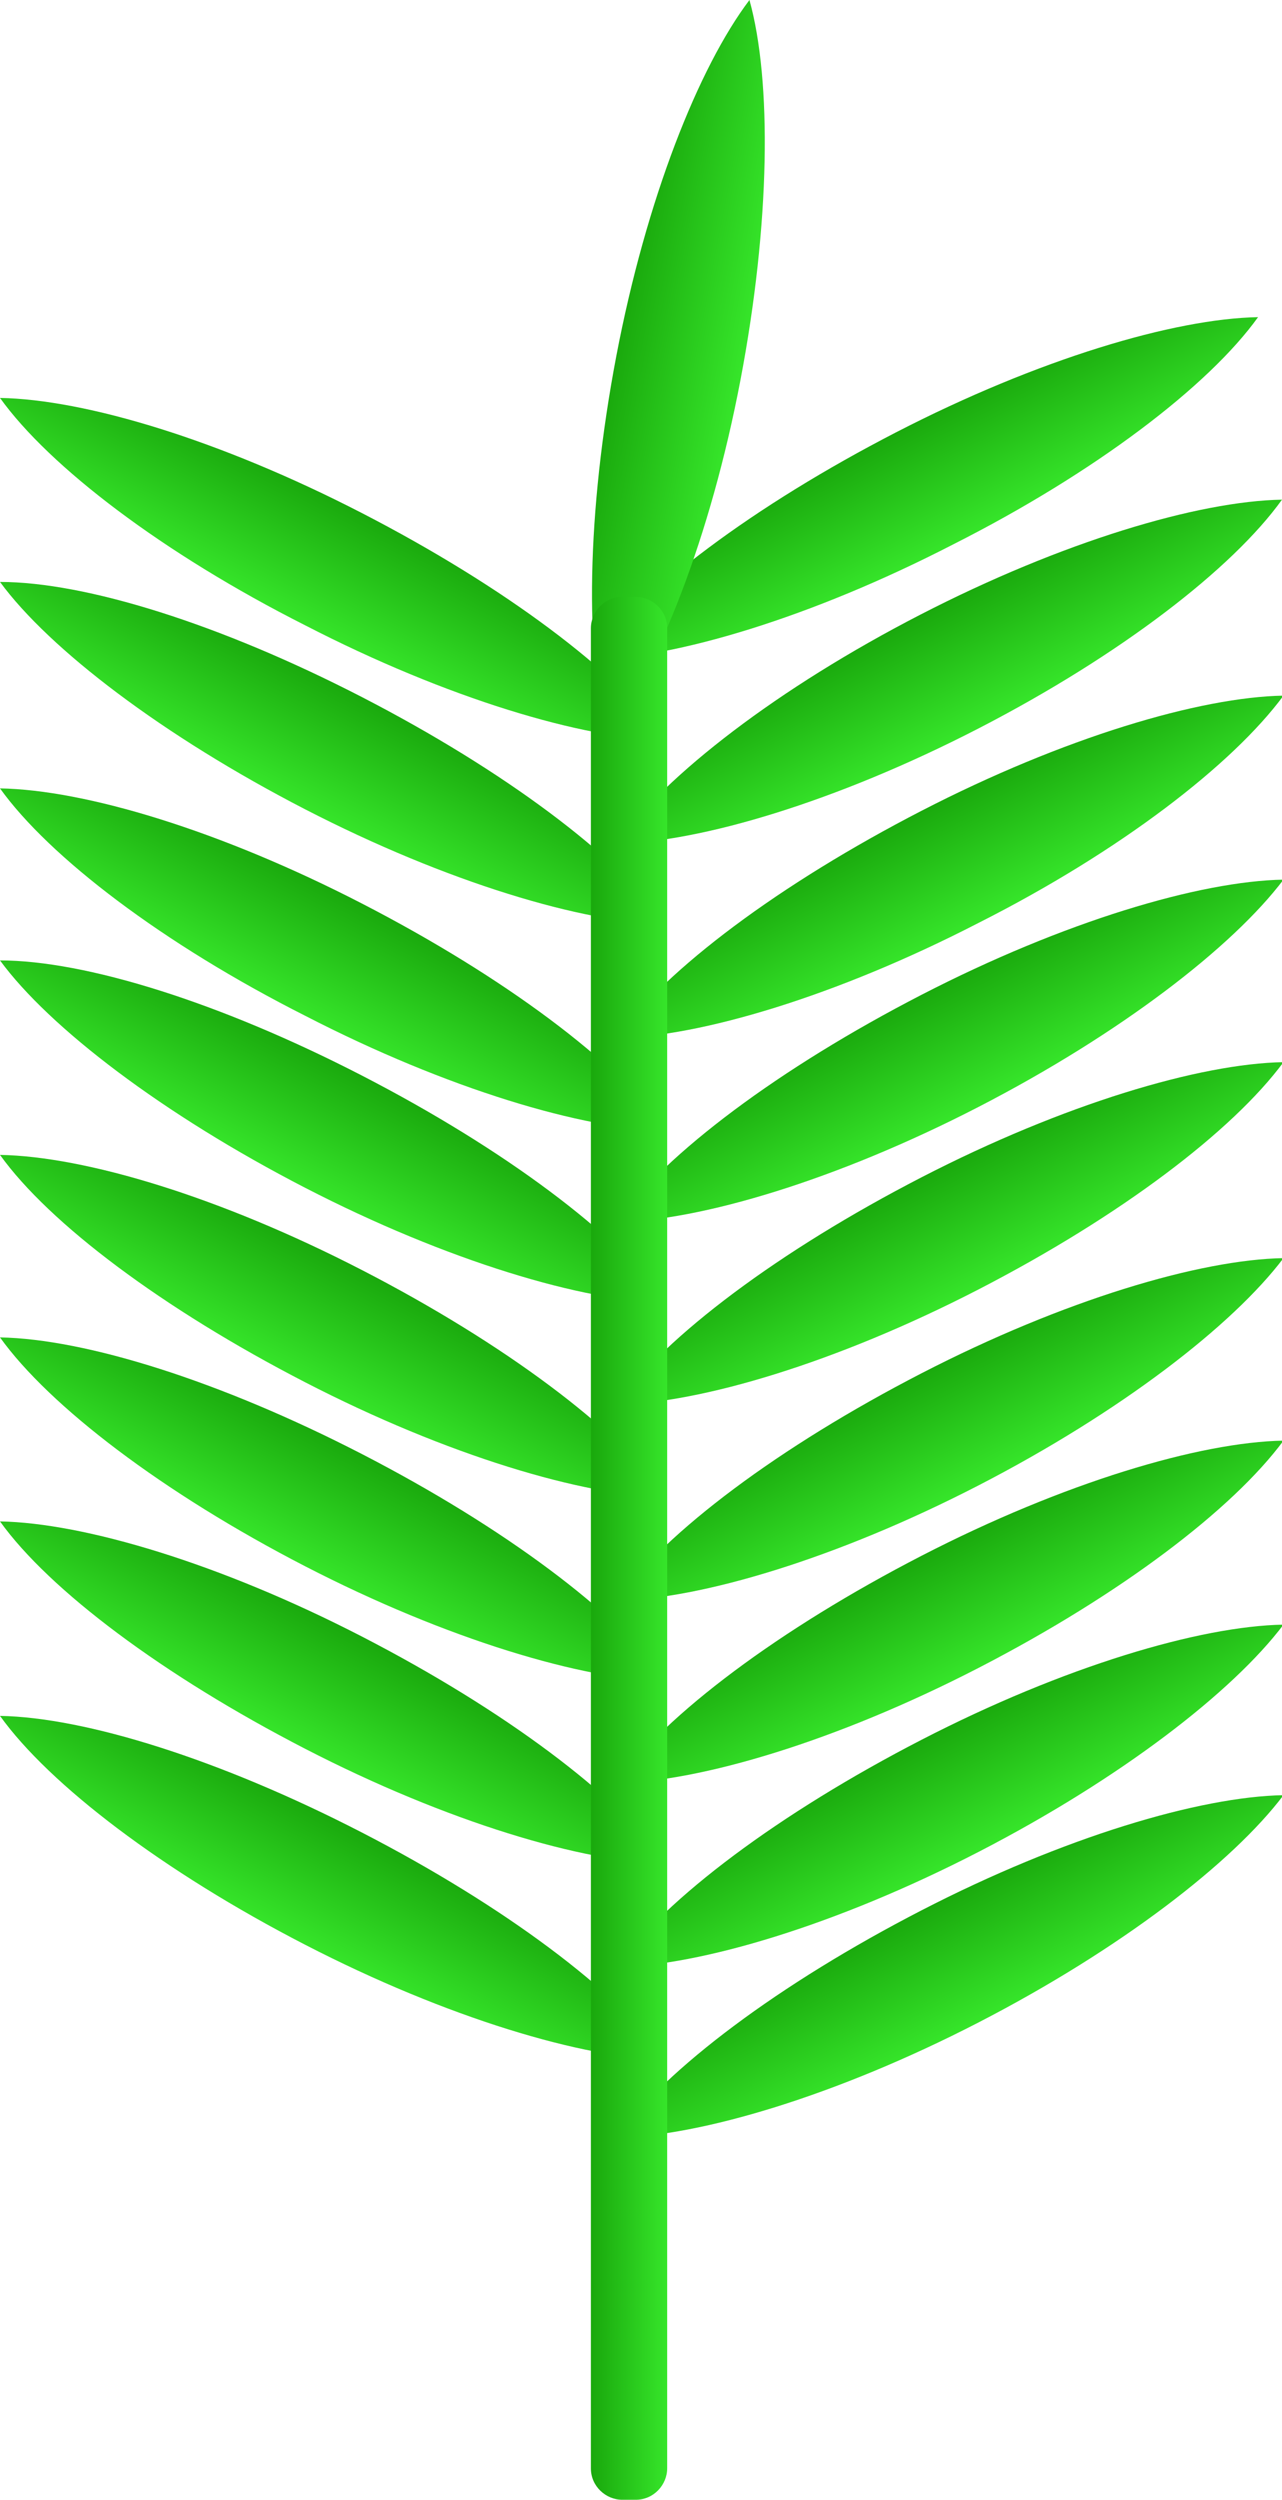 <?xml version="1.0" encoding="utf-8"?>
<!-- Generator: Adobe Illustrator 23.0.4, SVG Export Plug-In . SVG Version: 6.00 Build 0)  -->
<svg version="1.1" id="Layer_1" xmlns="http://www.w3.org/2000/svg" xmlns:xlink="http://www.w3.org/1999/xlink" x="0px" y="0px"
	 viewBox="0 0 85.7 167.1" style="enable-background:new 0 0 85.7 167.1;" xml:space="preserve">
<style type="text/css">
	.st0{fill:url(#SVGID_1_);}
	.st1{fill:url(#SVGID_2_);}
	.st2{fill:url(#SVGID_3_);}
	.st3{fill:url(#SVGID_4_);}
	.st4{fill:url(#SVGID_5_);}
	.st5{fill:url(#SVGID_6_);}
	.st6{fill:url(#SVGID_7_);}
	.st7{fill:url(#SVGID_8_);}
	.st8{fill:url(#SVGID_9_);}
	.st9{fill:url(#SVGID_10_);}
	.st10{fill:url(#SVGID_11_);}
	.st11{fill:url(#SVGID_12_);}
	.st12{fill:url(#SVGID_13_);}
	.st13{fill:url(#SVGID_14_);}
	.st14{fill:url(#SVGID_15_);}
	.st15{fill:url(#SVGID_16_);}
	.st16{fill:url(#SVGID_17_);}
	.st17{fill:url(#SVGID_18_);}
	.st18{fill:url(#SVGID_19_);}
</style>
<g>
	
		<linearGradient id="SVGID_1_" gradientUnits="userSpaceOnUse" x1="40.377" y1="-33.472" x2="64.241" y2="-33.472" gradientTransform="matrix(0.162 0.316 -0.535 0.275 37.068 124.1)">
		<stop  offset="0" style="stop-color:#1AA90D"/>
		<stop  offset="0.999" style="stop-color:#36E52A"/>
	</linearGradient>
	<path class="st0" d="M65.4,135.2c-9.5,4.9-18.6,7.6-24.2,7.7c3.3-4.6,10.9-10.3,20.4-15.2s18.6-7.6,24.2-7.7
		C82.4,124.5,74.9,130.3,65.4,135.2z"/>
	
		<linearGradient id="SVGID_2_" gradientUnits="userSpaceOnUse" x1="11.69" y1="-42.17" x2="35.554" y2="-42.17" gradientTransform="matrix(0.162 0.316 -0.535 0.275 37.068 124.1)">
		<stop  offset="0" style="stop-color:#1AA90D"/>
		<stop  offset="0.999" style="stop-color:#36E52A"/>
	</linearGradient>
	<path class="st1" d="M65.4,123.8c-9.5,4.9-18.6,7.6-24.2,7.7c3.3-4.6,10.9-10.3,20.4-15.2s18.6-7.6,24.2-7.7
		C82.4,113.1,74.9,118.9,65.4,123.8z"/>
	
		<linearGradient id="SVGID_3_" gradientUnits="userSpaceOnUse" x1="-18.985" y1="-51.47" x2="4.879" y2="-51.47" gradientTransform="matrix(0.162 0.316 -0.535 0.275 37.068 124.1)">
		<stop  offset="0" style="stop-color:#1AA90D"/>
		<stop  offset="0.999" style="stop-color:#36E52A"/>
	</linearGradient>
	<path class="st2" d="M65.4,111.5c-9.5,4.9-18.6,7.6-24.2,7.7c3.3-4.6,10.9-10.3,20.4-15.2s18.6-7.6,24.2-7.7
		C82.4,100.9,74.9,106.6,65.4,111.5z"/>
	
		<linearGradient id="SVGID_4_" gradientUnits="userSpaceOnUse" x1="-49.661" y1="-60.77" x2="-25.797" y2="-60.77" gradientTransform="matrix(0.162 0.316 -0.535 0.275 37.068 124.1)">
		<stop  offset="0" style="stop-color:#1AA90D"/>
		<stop  offset="0.999" style="stop-color:#36E52A"/>
	</linearGradient>
	<path class="st3" d="M65.4,99.3c-9.5,4.9-18.6,7.6-24.2,7.7c3.3-4.6,10.9-10.3,20.4-15.2s18.6-7.6,24.2-7.7
		C82.4,88.6,74.9,94.4,65.4,99.3z"/>
	
		<linearGradient id="SVGID_5_" gradientUnits="userSpaceOnUse" x1="-82.381" y1="-70.691" x2="-58.517" y2="-70.691" gradientTransform="matrix(0.162 0.316 -0.535 0.275 37.068 124.1)">
		<stop  offset="0" style="stop-color:#1AA90D"/>
		<stop  offset="0.999" style="stop-color:#36E52A"/>
	</linearGradient>
	<path class="st4" d="M65.4,86.2c-9.5,4.9-18.6,7.6-24.2,7.7c3.3-4.6,10.9-10.3,20.4-15.2s18.6-7.6,24.2-7.7
		C82.4,75.6,74.9,81.3,65.4,86.2z"/>
	
		<linearGradient id="SVGID_6_" gradientUnits="userSpaceOnUse" x1="-113.056" y1="-79.991" x2="-89.192" y2="-79.991" gradientTransform="matrix(0.162 0.316 -0.535 0.275 37.068 124.1)">
		<stop  offset="0" style="stop-color:#1AA90D"/>
		<stop  offset="0.999" style="stop-color:#36E52A"/>
	</linearGradient>
	<path class="st5" d="M65.4,74c-9.5,4.9-18.6,7.6-24.2,7.7c3.3-4.6,10.9-10.3,20.4-15.2s18.6-7.6,24.2-7.7
		C82.4,63.3,74.9,69.1,65.4,74z"/>
	
		<linearGradient id="SVGID_7_" gradientUnits="userSpaceOnUse" x1="-143.732" y1="-89.292" x2="-119.868" y2="-89.292" gradientTransform="matrix(0.162 0.316 -0.535 0.275 37.068 124.1)">
		<stop  offset="0" style="stop-color:#1AA90D"/>
		<stop  offset="0.999" style="stop-color:#36E52A"/>
	</linearGradient>
	<path class="st6" d="M65.4,61.7c-9.5,4.9-18.6,7.6-24.2,7.7c3.3-4.6,10.9-10.3,20.4-15.2s18.6-7.6,24.2-7.7
		C82.4,51.1,74.9,56.9,65.4,61.7z"/>
	
		<linearGradient id="SVGID_8_" gradientUnits="userSpaceOnUse" x1="-176.452" y1="-99.212" x2="-152.588" y2="-99.212" gradientTransform="matrix(0.162 0.316 -0.535 0.275 37.068 124.1)">
		<stop  offset="0" style="stop-color:#1AA90D"/>
		<stop  offset="0.999" style="stop-color:#36E52A"/>
	</linearGradient>
	<path class="st7" d="M65.4,48.7c-9.5,4.9-18.6,7.6-24.2,7.7C44.5,51.8,52,46,61.5,41.1s18.6-7.6,24.2-7.7
		C82.4,38,74.9,43.8,65.4,48.7z"/>
	
		<linearGradient id="SVGID_9_" gradientUnits="userSpaceOnUse" x1="-209.227" y1="-106.097" x2="-185.363" y2="-106.097" gradientTransform="matrix(0.162 0.316 -0.535 0.275 37.068 124.1)">
		<stop  offset="0" style="stop-color:#1AA90D"/>
		<stop  offset="0.999" style="stop-color:#36E52A"/>
	</linearGradient>
	<path class="st8" d="M63.7,36.4c-9.5,4.9-18.6,7.6-24.2,7.7c3.3-4.6,10.9-10.3,20.4-15.2s18.6-7.6,24.2-7.7
		C80.8,25.8,73.2,31.6,63.7,36.4z"/>
	
		<linearGradient id="SVGID_10_" gradientUnits="userSpaceOnUse" x1="6.919" y1="86.808" x2="30.783" y2="86.808" gradientTransform="matrix(0.348 6.728672e-02 -0.114 0.59 48.633 -27.895)">
		<stop  offset="0" style="stop-color:#1AA90D"/>
		<stop  offset="0.999" style="stop-color:#36E52A"/>
	</linearGradient>
	<path class="st9" d="M49.5,25.4c-2,10.5-5.5,19.3-8.9,23.8c-1.5-5.4-1.4-14.9,0.6-25.4c2-10.5,5.5-19.3,8.9-23.8
		C51.6,5.4,51.5,14.9,49.5,25.4z"/>
	
		<linearGradient id="SVGID_11_" gradientUnits="userSpaceOnUse" x1="-282.057" y1="318.319" x2="-258.193" y2="318.319" gradientTransform="matrix(-0.162 0.316 0.535 0.275 -191.72 124.1)">
		<stop  offset="0" style="stop-color:#1AA90D"/>
		<stop  offset="0.999" style="stop-color:#36E52A"/>
	</linearGradient>
	<path class="st10" d="M20.4,130c9.5,4.9,18.6,7.6,24.2,7.7c-3.3-4.6-10.9-10.3-20.4-15.2S5.7,114.8,0,114.7
		C3.3,119.3,10.9,125.1,20.4,130z"/>
	
		<linearGradient id="SVGID_12_" gradientUnits="userSpaceOnUse" x1="-314.777" y1="308.399" x2="-290.913" y2="308.399" gradientTransform="matrix(-0.162 0.316 0.535 0.275 -191.72 124.1)">
		<stop  offset="0" style="stop-color:#1AA90D"/>
		<stop  offset="0.999" style="stop-color:#36E52A"/>
	</linearGradient>
	<path class="st11" d="M20.4,116.9c9.5,4.9,18.6,7.6,24.2,7.7c-3.3-4.6-10.9-10.3-20.4-15.2c-9.5-4.9-18.6-7.6-24.2-7.7
		C3.3,106.3,10.9,112,20.4,116.9z"/>
	
		<linearGradient id="SVGID_13_" gradientUnits="userSpaceOnUse" x1="-345.452" y1="299.098" x2="-321.588" y2="299.098" gradientTransform="matrix(-0.162 0.316 0.535 0.275 -191.72 124.1)">
		<stop  offset="0" style="stop-color:#1AA90D"/>
		<stop  offset="0.999" style="stop-color:#36E52A"/>
	</linearGradient>
	<path class="st12" d="M20.4,104.7c9.5,4.9,18.6,7.6,24.2,7.7c-3.3-4.6-10.9-10.3-20.4-15.2S5.7,89.5,0,89.4
		C3.3,94,10.9,99.8,20.4,104.7z"/>
	
		<linearGradient id="SVGID_14_" gradientUnits="userSpaceOnUse" x1="-376.128" y1="289.798" x2="-352.264" y2="289.798" gradientTransform="matrix(-0.162 0.316 0.535 0.275 -191.72 124.1)">
		<stop  offset="0" style="stop-color:#1AA90D"/>
		<stop  offset="0.999" style="stop-color:#36E52A"/>
	</linearGradient>
	<path class="st13" d="M20.4,92.4c9.5,4.9,18.6,7.6,24.2,7.7c-3.3-4.6-10.9-10.3-20.4-15.2C14.7,80,5.7,77.3,0,77.2
		C3.3,81.8,10.9,87.5,20.4,92.4z"/>
	
		<linearGradient id="SVGID_15_" gradientUnits="userSpaceOnUse" x1="-408.848" y1="279.878" x2="-384.984" y2="279.878" gradientTransform="matrix(-0.162 0.316 0.535 0.275 -191.72 124.1)">
		<stop  offset="0" style="stop-color:#1AA90D"/>
		<stop  offset="0.999" style="stop-color:#36E52A"/>
	</linearGradient>
	<path class="st14" d="M20.4,79.4c9.5,4.9,18.6,7.6,24.2,7.7c-3.3-4.6-10.9-10.3-20.4-15.2S5.7,64.2,0,64.2
		C3.3,68.7,10.9,74.5,20.4,79.4z"/>
	
		<linearGradient id="SVGID_16_" gradientUnits="userSpaceOnUse" x1="-437.478" y1="271.197" x2="-413.614" y2="271.197" gradientTransform="matrix(-0.162 0.316 0.535 0.275 -191.72 124.1)">
		<stop  offset="0" style="stop-color:#1AA90D"/>
		<stop  offset="0.999" style="stop-color:#36E52A"/>
	</linearGradient>
	<path class="st15" d="M20.4,67.9c9.5,4.9,18.6,7.6,24.2,7.7c-3.3-4.6-10.9-10.3-20.4-15.2S5.7,52.8,0,52.7
		C3.3,57.3,10.9,63.1,20.4,67.9z"/>
	
		<linearGradient id="SVGID_17_" gradientUnits="userSpaceOnUse" x1="-472.244" y1="260.657" x2="-448.379" y2="260.657" gradientTransform="matrix(-0.162 0.316 0.535 0.275 -191.72 124.1)">
		<stop  offset="0" style="stop-color:#1AA90D"/>
		<stop  offset="0.999" style="stop-color:#36E52A"/>
	</linearGradient>
	<path class="st16" d="M20.4,54.1c9.5,4.9,18.6,7.6,24.2,7.7c-3.3-4.6-10.9-10.3-20.4-15.2S5.7,38.9,0,38.9
		C3.3,43.4,10.9,49.2,20.4,54.1z"/>
	
		<linearGradient id="SVGID_18_" gradientUnits="userSpaceOnUse" x1="-502.919" y1="251.357" x2="-479.055" y2="251.357" gradientTransform="matrix(-0.162 0.316 0.535 0.275 -191.72 124.1)">
		<stop  offset="0" style="stop-color:#1AA90D"/>
		<stop  offset="0.999" style="stop-color:#36E52A"/>
	</linearGradient>
	<path class="st17" d="M20.4,41.8c9.5,4.9,18.6,7.6,24.2,7.7c-3.3-4.6-10.9-10.3-20.4-15.2S5.7,26.7,0,26.6
		C3.3,31.2,10.9,37,20.4,41.8z"/>
	<linearGradient id="SVGID_19_" gradientUnits="userSpaceOnUse" x1="39.605" y1="103.487" x2="44.592" y2="103.487">
		<stop  offset="0" style="stop-color:#1AA90D"/>
		<stop  offset="0.999" style="stop-color:#36E52A"/>
	</linearGradient>
	<path class="st18" d="M42.5,167.1h-0.9c-1.1,0-2.1-0.9-2.1-2.1V42c0-1.1,0.9-2.1,2.1-2.1h0.9c1.1,0,2.1,0.9,2.1,2.1v123
		C44.6,166.1,43.7,167.1,42.5,167.1z"/>
</g>
</svg>
